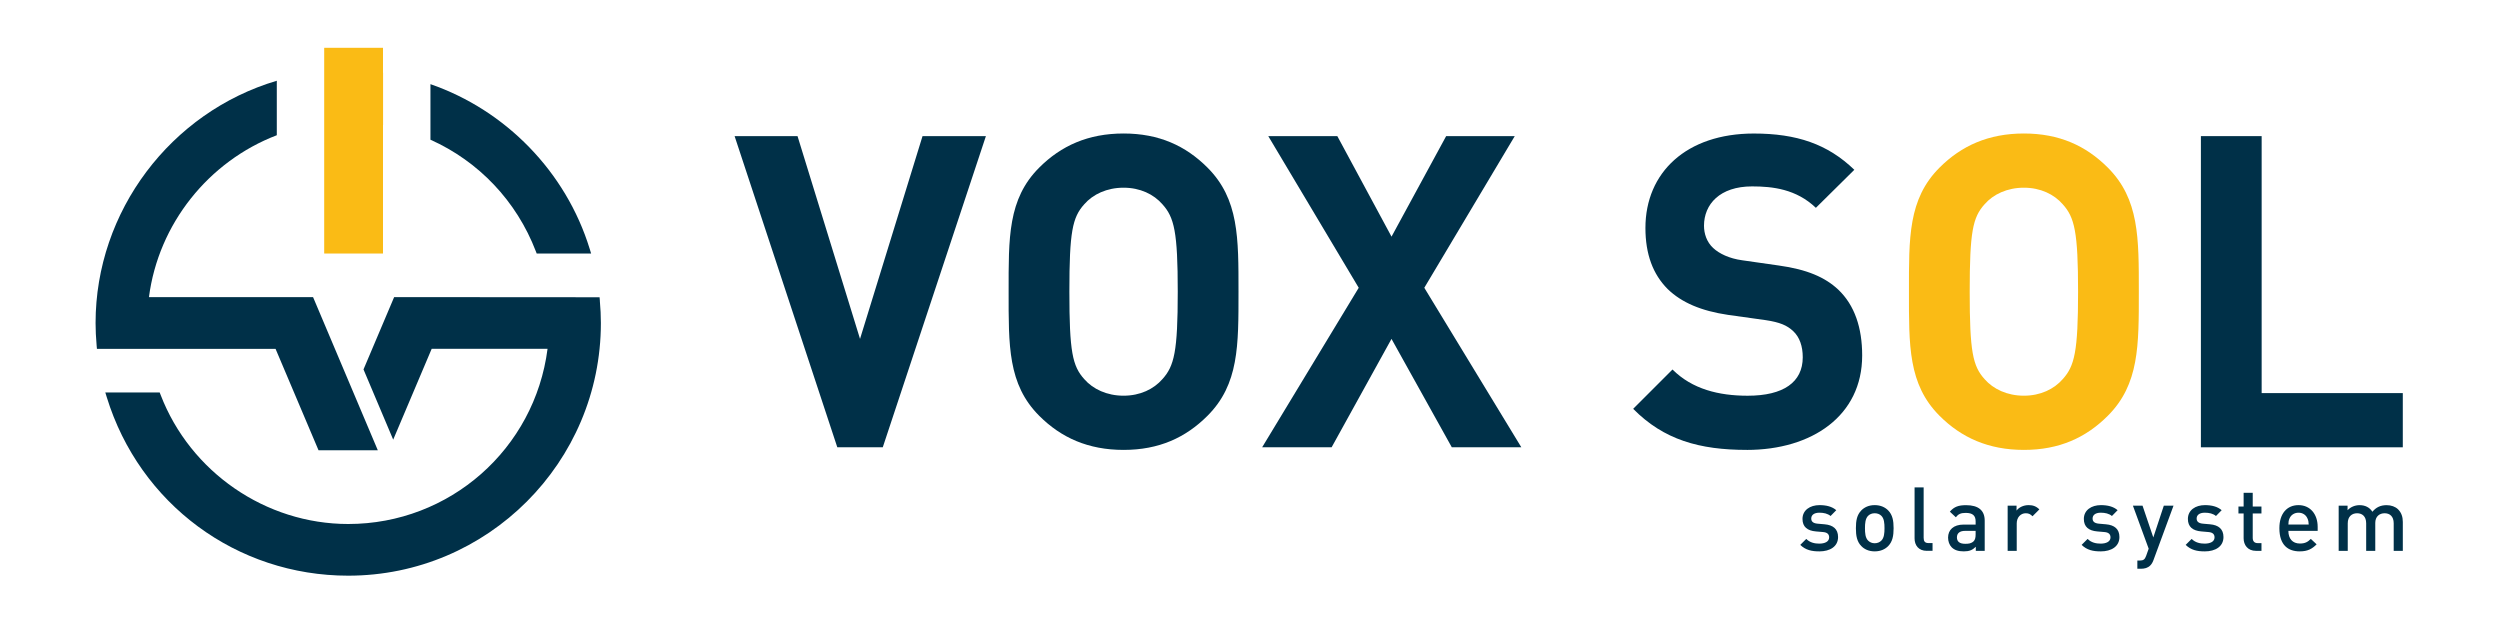 <?xml version="1.0" encoding="UTF-8"?>
<svg id="Layer_1" data-name="Layer 1" xmlns="http://www.w3.org/2000/svg" viewBox="0 0 1000 250.36">
  <defs>
    <style>
      .cls-1 {
        fill: #fabb15;
      }

      .cls-1, .cls-2 {
        stroke-width: 0px;
      }

      .cls-2 {
        fill: #003048;
      }
    </style>
  </defs>
  <g>
    <path class="cls-2" d="M727.7,220.55c-2.96,0-5.45-.5-7.59-2.6l2.39-2.39c1.46,1.5,3.42,1.89,5.2,1.89,2.21,0,3.96-.78,3.96-2.49,0-1.21-.68-2-2.42-2.14l-2.89-.25c-3.39-.28-5.35-1.82-5.35-4.99,0-3.53,3.03-5.53,6.81-5.53,2.71,0,5.02.57,6.7,2.03l-2.28,2.32c-1.14-.96-2.74-1.32-4.45-1.32-2.17,0-3.28.96-3.28,2.32,0,1.07.57,1.89,2.5,2.07l2.85.25c3.39.29,5.38,1.89,5.38,5.1,0,3.78-3.21,5.74-7.52,5.74Z"/>
    <path class="cls-2" d="M755.3,218.41c-1.18,1.21-2.96,2.14-5.42,2.14s-4.21-.93-5.38-2.14c-1.71-1.78-2.14-4.06-2.14-7.13s.43-5.31,2.14-7.09c1.18-1.21,2.92-2.14,5.38-2.14s4.24.93,5.42,2.14c1.71,1.78,2.14,4.06,2.14,7.09s-.43,5.35-2.14,7.13ZM752.55,206.33c-.68-.68-1.6-1.03-2.67-1.03s-1.96.36-2.64,1.03c-1.1,1.1-1.25,2.99-1.25,4.95s.14,3.85,1.25,4.95c.68.68,1.57,1.07,2.64,1.07s2-.39,2.67-1.07c1.1-1.1,1.25-2.99,1.25-4.95s-.14-3.85-1.25-4.95Z"/>
    <path class="cls-2" d="M770.78,220.34c-3.46,0-4.95-2.32-4.95-4.99v-20.39h3.63v20.17c0,1.39.5,2.1,1.96,2.1h1.6v3.1h-2.24Z"/>
    <path class="cls-2" d="M790.32,220.34v-1.64c-1.32,1.32-2.57,1.85-4.81,1.85s-3.74-.53-4.85-1.64c-.93-.96-1.43-2.35-1.43-3.88,0-3.03,2.1-5.2,6.24-5.2h4.78v-1.28c0-2.28-1.14-3.39-3.96-3.39-2,0-2.96.46-3.96,1.75l-2.39-2.24c1.71-2,3.49-2.6,6.49-2.6,4.95,0,7.45,2.1,7.45,6.2v12.08h-3.56ZM790.25,212.35h-4.24c-2.14,0-3.24.96-3.24,2.6s1.03,2.57,3.31,2.57c1.39,0,2.42-.11,3.39-1.03.53-.53.78-1.39.78-2.67v-1.46Z"/>
    <path class="cls-2" d="M813,206.51c-.82-.82-1.46-1.21-2.71-1.21-1.96,0-3.6,1.57-3.6,4.06v10.98h-3.63v-18.07h3.56v1.96c.93-1.28,2.78-2.18,4.81-2.18,1.75,0,3.06.46,4.31,1.71l-2.74,2.75Z"/>
    <path class="cls-2" d="M840.24,220.55c-2.96,0-5.45-.5-7.59-2.6l2.39-2.39c1.46,1.5,3.42,1.89,5.2,1.89,2.21,0,3.96-.78,3.96-2.49,0-1.21-.68-2-2.42-2.14l-2.89-.25c-3.39-.28-5.35-1.82-5.35-4.99,0-3.53,3.03-5.53,6.81-5.53,2.71,0,5.03.57,6.7,2.03l-2.28,2.32c-1.14-.96-2.74-1.32-4.45-1.32-2.17,0-3.28.96-3.28,2.32,0,1.07.57,1.89,2.5,2.07l2.85.25c3.39.29,5.38,1.89,5.38,5.1,0,3.78-3.21,5.74-7.52,5.74Z"/>
    <path class="cls-2" d="M861.43,223.94c-.36,1-.78,1.71-1.32,2.24-1,1-2.32,1.32-3.71,1.32h-1.46v-3.28h.93c1.53,0,2.07-.46,2.6-1.92l1-2.82-6.31-17.22h3.85l4.31,12.72,4.21-12.72h3.88l-7.98,21.67Z"/>
    <path class="cls-2" d="M881.86,220.55c-2.96,0-5.45-.5-7.59-2.6l2.39-2.39c1.46,1.5,3.42,1.89,5.2,1.89,2.21,0,3.96-.78,3.96-2.49,0-1.21-.68-2-2.42-2.14l-2.89-.25c-3.39-.28-5.35-1.82-5.35-4.99,0-3.53,3.03-5.53,6.81-5.53,2.71,0,5.02.57,6.7,2.03l-2.28,2.32c-1.14-.96-2.74-1.32-4.45-1.32-2.17,0-3.28.96-3.28,2.32,0,1.07.57,1.89,2.5,2.07l2.85.25c3.39.29,5.38,1.89,5.38,5.1,0,3.78-3.21,5.74-7.52,5.74Z"/>
    <path class="cls-2" d="M902.4,220.34c-3.39,0-4.95-2.42-4.95-5.02v-9.94h-2.07v-2.78h2.07v-5.49h3.64v5.49h3.49v2.78h-3.49v9.77c0,1.32.64,2.1,2,2.1h1.5v3.1h-2.18Z"/>
    <path class="cls-2" d="M915.35,212.35c0,3.1,1.64,5.06,4.6,5.06,2.03,0,3.1-.57,4.38-1.85l2.32,2.17c-1.85,1.85-3.6,2.82-6.77,2.82-4.53,0-8.13-2.39-8.13-9.27,0-5.84,3.03-9.23,7.66-9.23s7.66,3.57,7.66,8.7v1.6h-11.73ZM922.97,207.36c-.57-1.35-1.85-2.28-3.56-2.28s-3.03.93-3.6,2.28c-.36.82-.43,1.36-.46,2.46h8.13c-.04-1.1-.14-1.64-.5-2.46Z"/>
    <path class="cls-2" d="M957.48,220.34v-11.01c0-2.82-1.6-4.03-3.63-4.03s-3.74,1.25-3.74,3.85v11.19h-3.64v-11.01c0-2.82-1.6-4.03-3.63-4.03s-3.74,1.25-3.74,4.03v11.01h-3.63v-18.07h3.56v1.82c1.21-1.32,2.99-2.03,4.81-2.03,2.24,0,3.99.89,5.13,2.64,1.46-1.78,3.28-2.64,5.67-2.64,1.85,0,3.49.61,4.56,1.64,1.39,1.36,1.93,3.07,1.93,5.1v11.55h-3.64Z"/>
  </g>
  <g>
    <path class="cls-2" d="M353.1,178.91h-18.18l-41.08-124.46h25.17l25,81.11,25-81.11h25.35l-41.25,124.46Z"/>
    <path class="cls-2" d="M482.99,166.32c-8.74,8.74-19.4,13.64-33.56,13.64s-25-4.89-33.74-13.64c-12.58-12.58-12.24-28.14-12.24-49.64s-.35-37.06,12.24-49.64c8.74-8.74,19.58-13.64,33.74-13.64s24.82,4.9,33.56,13.64c12.59,12.59,12.41,28.14,12.41,49.64s.18,37.06-12.41,49.64ZM464.98,81.72c-3.5-4.02-8.92-6.64-15.56-6.64s-12.24,2.62-15.73,6.64c-4.72,5.24-5.94,11.01-5.94,34.96s1.22,29.72,5.94,34.96c3.5,4.02,9.09,6.64,15.73,6.64s12.06-2.62,15.56-6.64c4.72-5.24,6.12-11.01,6.12-34.96s-1.4-29.72-6.12-34.96Z"/>
    <path class="cls-2" d="M580.72,178.91l-24.12-43.35-23.95,43.35h-27.79l38.63-63.8-36.18-60.66h27.62l21.68,40.21,21.85-40.21h27.44l-36.18,60.66,38.81,63.8h-27.79Z"/>
    <path class="cls-2" d="M698.72,179.96c-18.88,0-33.21-4.02-45.45-16.43l15.73-15.73c7.87,7.87,18.53,10.49,30.07,10.49,14.33,0,22.03-5.42,22.03-15.38,0-4.37-1.22-8.04-3.85-10.49-2.45-2.27-5.24-3.5-11.01-4.37l-15.03-2.1c-10.66-1.57-18.53-4.89-24.12-10.31-5.94-5.94-8.92-13.98-8.92-24.47,0-22.2,16.43-37.76,43.35-37.76,17.13,0,29.54,4.2,40.21,14.51l-15.38,15.21c-7.87-7.52-17.31-8.57-25.52-8.57-12.93,0-19.23,7.17-19.23,15.73,0,3.15,1.05,6.47,3.67,8.92,2.45,2.27,6.47,4.19,11.54,4.89l14.68,2.1c11.36,1.57,18.53,4.72,23.77,9.61,6.64,6.29,9.61,15.38,9.61,26.4,0,24.12-20.1,37.76-46.15,37.76Z"/>
    <path class="cls-1" d="M843.12,166.32c-8.74,8.74-19.4,13.64-33.56,13.64s-25-4.89-33.74-13.64c-12.58-12.58-12.24-28.14-12.24-49.64s-.35-37.06,12.24-49.64c8.74-8.74,19.58-13.64,33.74-13.64s24.82,4.9,33.56,13.64c12.59,12.59,12.41,28.14,12.41,49.64s.18,37.06-12.41,49.64ZM825.11,81.72c-3.5-4.02-8.92-6.64-15.56-6.64s-12.24,2.62-15.73,6.64c-4.72,5.24-5.94,11.01-5.94,34.96s1.22,29.72,5.94,34.96c3.5,4.02,9.09,6.64,15.73,6.64s12.06-2.62,15.56-6.64c4.72-5.24,6.12-11.01,6.12-34.96s-1.4-29.72-6.12-34.96Z"/>
    <path class="cls-2" d="M880.36,178.91V54.45h24.3v102.79h56.46v21.68h-80.76Z"/>
  </g>
  <g>
    <polygon class="cls-1" points="153.2 49.99 153.23 49.99 153.23 29.11 153.2 29.11 153.2 19.12 129.68 19.12 129.68 28.61 129.68 49.37 129.68 101.41 153.2 101.41 153.2 49.99"/>
    <g>
      <path class="cls-2" d="M239.95,120.26l-.12-1.36-58.4-.04h0s-23.78,0-23.78,0l-12.25,28.91,11.88,28.09,15.39-36.33h46.35c-5.15,40.06-39.13,70.07-79.73,70.07-33.02,0-63.18-20.76-75.05-51.67l-.37-.95h-21.75l.59,1.92c13.15,42.69,51.96,71.37,96.57,71.37,55.73,0,101.07-45.34,101.07-101.07,0-2.82-.14-5.75-.42-8.95Z"/>
      <path class="cls-2" d="M127.4,180.1h23.72l-25.89-61.24H59.58c3.79-29.27,23.8-54.31,51.14-64.77v-21.79c-42.4,12.55-72.49,52.19-72.49,96.91,0,2.84.14,5.78.42,8.97l.12,1.36h71.45l17.19,40.57Z"/>
    </g>
    <path class="cls-2" d="M235.86,99.49c-9.47-30.72-33.53-55.39-63.68-65.83v22.22c19.3,8.65,34.42,24.53,42.13,44.58l.37.95h21.77l-.59-1.92Z"/>
  </g>
</svg>